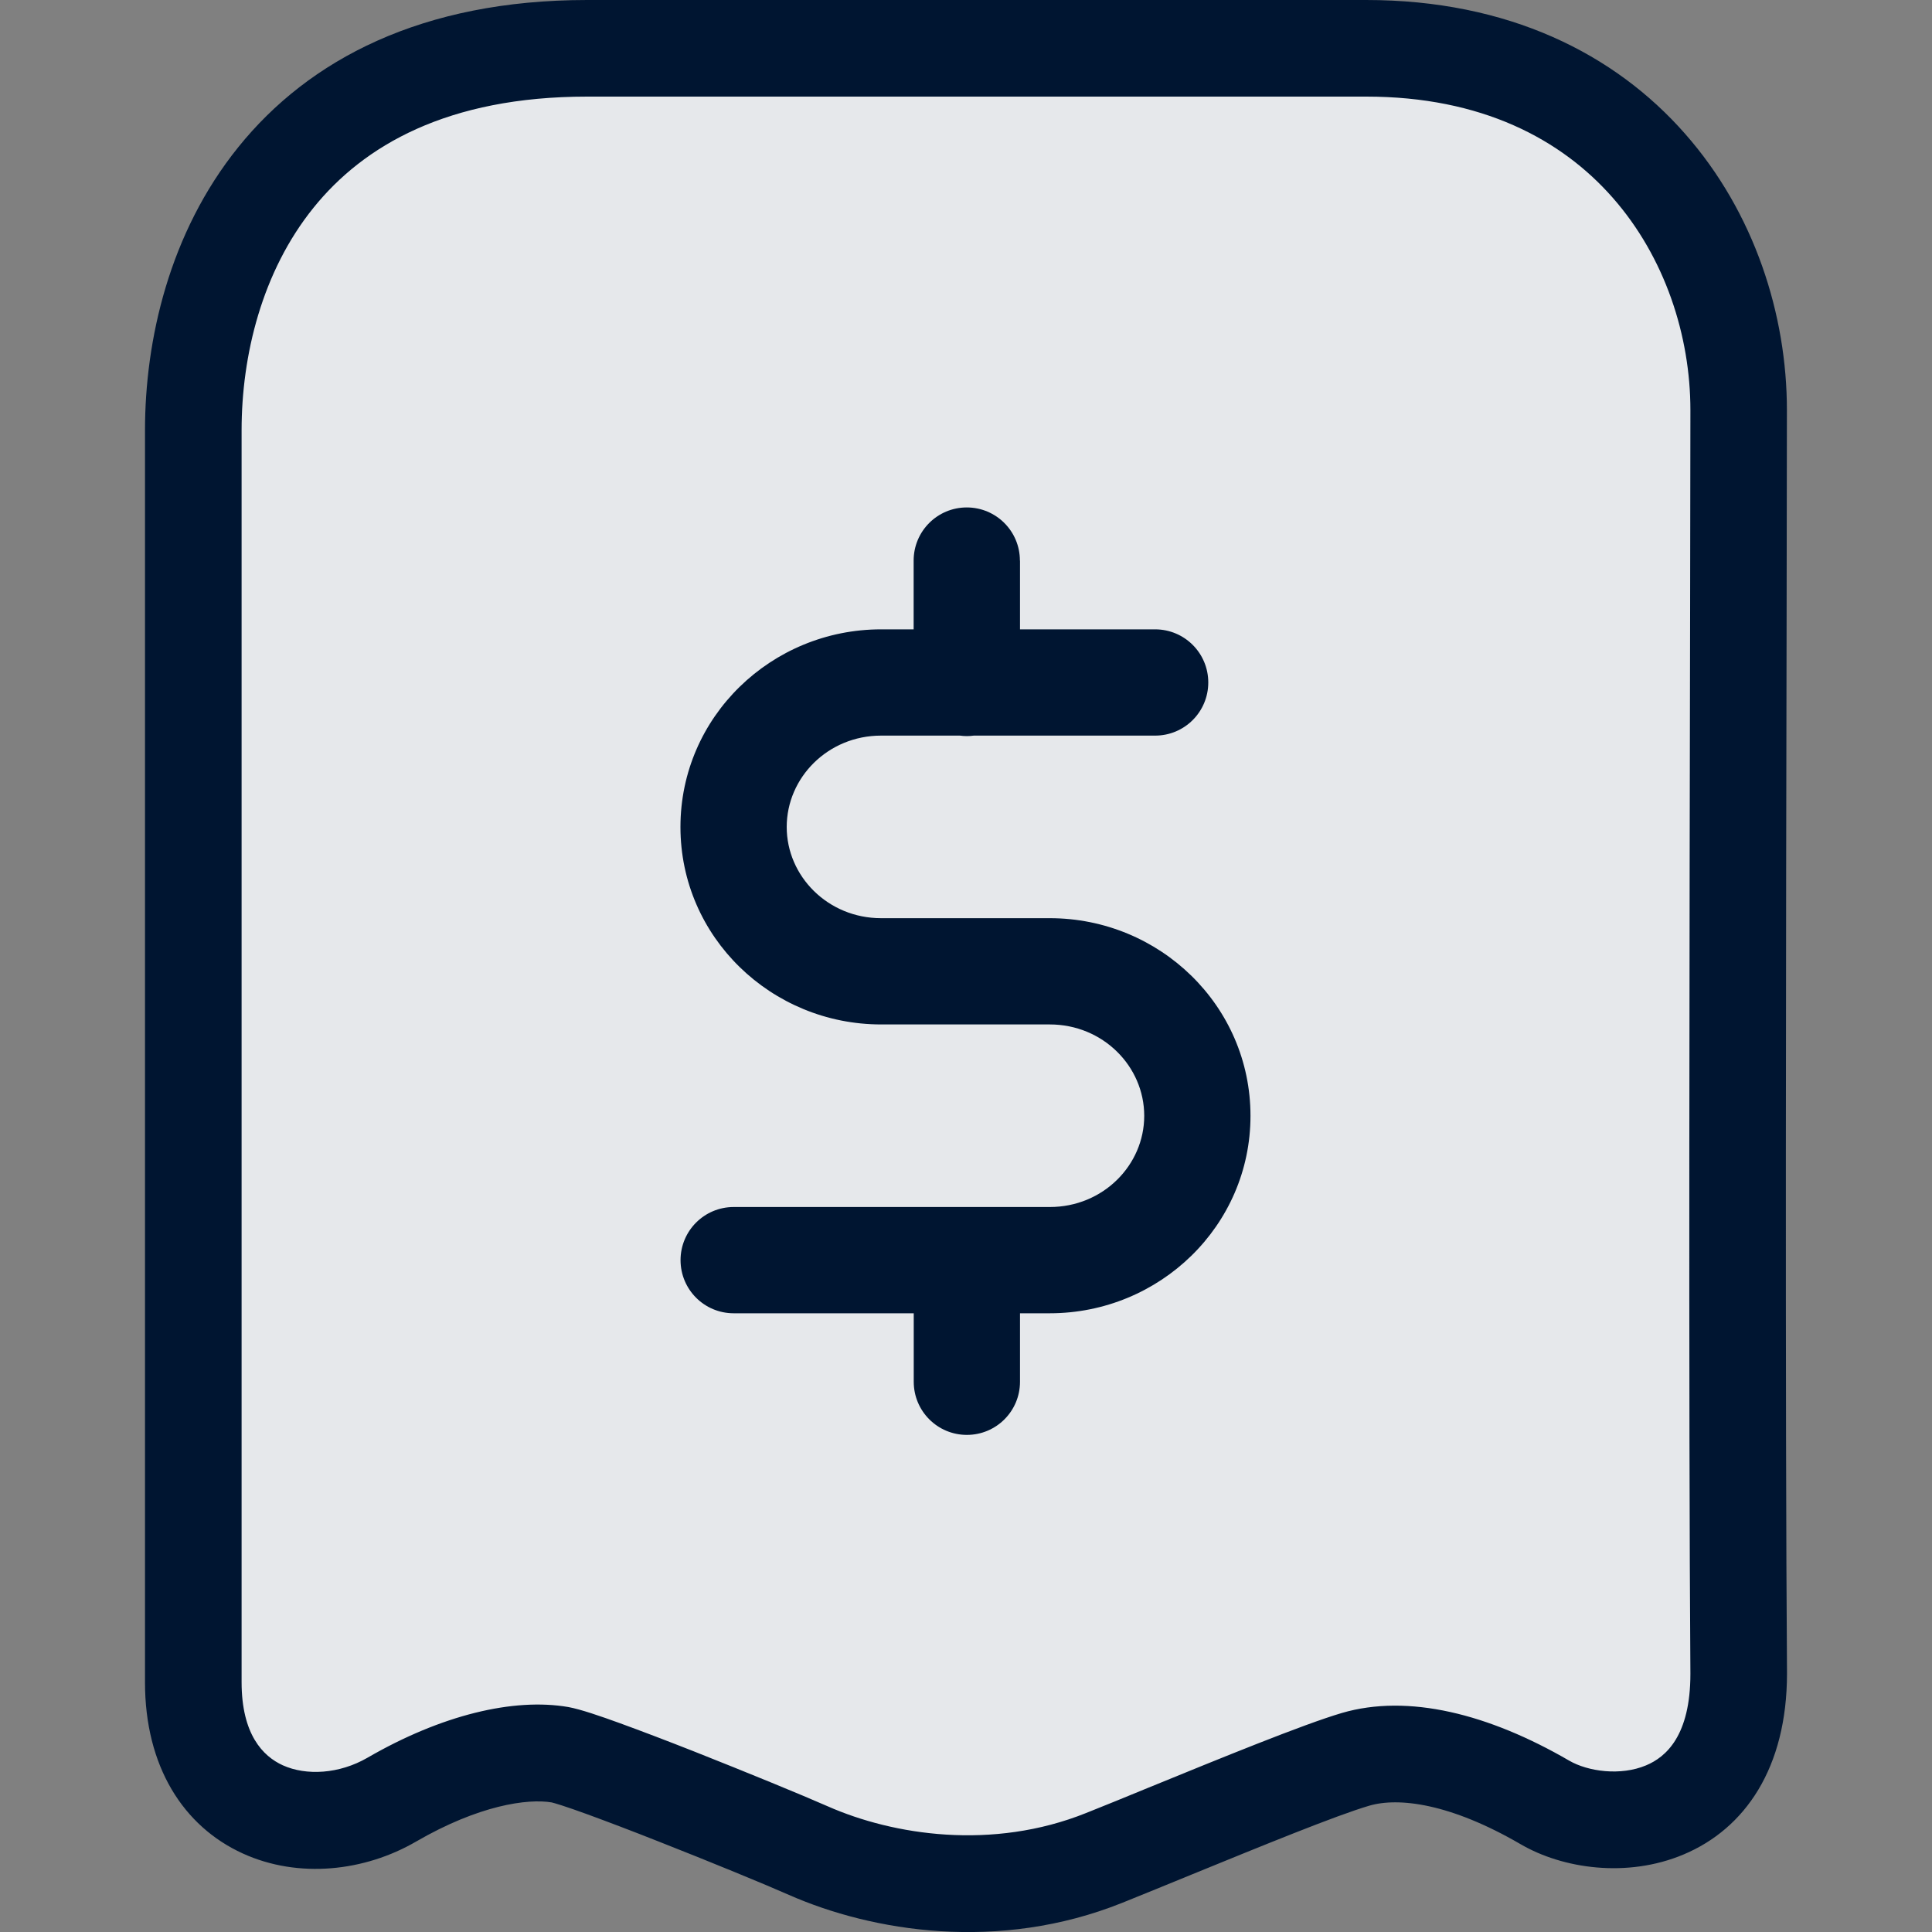 <?xml version="1.0" encoding="UTF-8"?><svg id="Layer_1" xmlns="http://www.w3.org/2000/svg" viewBox="0 0 20 20"><rect x="0" y="0" width="20" height="20" fill="#808080" stroke="none"/><path d="M4.677,18.341l-.82.384c-.862.404-1.858-.212-1.857-1.146l.011-12.937C2.01,2.085,3.465.5,6.072.5h7.872c2.615,0,4.037,1.585,4.037,4.142l.019,12.934c.001.936-.996,1.552-1.858,1.147l-.813-.381c-.489-.23-1.055-.246-1.557-.045l-2.315.924c-.933.372-1.979.372-2.912-.001l-2.311-.923c-.503-.201-1.068-.185-1.557.044Z" fill="#001531" stroke-width="0"/><path d="M4.677,18.341l-.82.384c-.862.404-1.858-.212-1.857-1.146l.011-12.937C2.01,2.085,3.465.5,6.072.5h7.872c2.615,0,4.037,1.585,4.037,4.142l.019,12.934c.001.936-.996,1.552-1.858,1.147l-.813-.381c-.489-.23-1.055-.246-1.557-.045l-2.315.924c-.933.372-1.979.372-2.912-.001l-2.311-.923c-.503-.201-1.068-.185-1.557.044Z" fill="rgba(255,255,255,.9)" stroke-width="0"/><path d="M2.501,4.454c0-.774.21-1.641.744-2.303.518-.643,1.387-1.151,2.834-1.151h8.064c1.195 0,2.02.442,2.551,1.046.542.616.805,1.43.805,2.2,0,.402-.002,1.156-.003,2.12-.006,3.046-.017,8.188.003,10.961-0.0.641-.253.862-.459.948-.264.111-.601.064-.796-.049-.831-.483-1.667-.695-2.354-.493-.398.117-1.265.472-1.999.772-.236.097-.458.188-.647.263-.972.39-1.997.23-2.675-.069-.263-.116-.843-.354-1.389-.57-.274-.108-.544-.211-.764-.291-.198-.072-.41-.145-.534-.167-.566-.097-1.313.082-2.078.525-.292.169-.634.188-.877.078-.206-.094-.426-.32-.426-.861V4.454ZM6.079,0c-1.711,0-2.881.616-3.612,1.523-.716.888-.966,1.999-.966,2.931v12.962c0,.87.396,1.49,1.012,1.771.579.264,1.264.185,1.794-.123.65-.377,1.155-.448,1.407-.405-.001-0-0,0,.002.001.009.002.039.01.098.029.069.022.157.053.262.091.208.076.469.175.739.282.542.213,1.108.446,1.352.554.861.379,2.171.595,3.45.082.218-.088.464-.188.717-.292.72-.294,1.495-.612,1.839-.713.304-.09.841-.025,1.568.398.439.256,1.105.351,1.686.107.639-.268,1.071-.898,1.072-1.872v-.004c-.02-2.768-.01-7.898-.004-10.946v-.001c.002-.967.003-1.724.003-2.13,0-.983-.333-2.041-1.054-2.86C16.715.555,15.611,0,14.143,0H6.079ZM10.558,5.803c0-.304-.246-.55-.55-.55s-.55.246-.55.55v.712h-.337c-1.136,0-2.077.905-2.077,2.046,0,1.14.941,2.044,2.077,2.044h1.746c.551,0,.978.434.978.946,0,.51-.426.944-.978.944h-3.272c-.304,0-.55.246-.55.55s.246.55.55.55h1.864v.709c0,.304.246.55.55.55s.55-.246.55-.55v-.709h.308c1.136,0,2.078-.904,2.078-2.044,0-1.141-.941-2.046-2.078-2.046h-1.746c-.55,0-.977-.434-.977-.944,0-.512.427-.946.977-.946h.816c.024.003.047.005.072.005s.048-.002.072-.005h1.877c.304,0,.55-.246.55-.55s-.246-.55-.55-.55h-1.399v-.712Z" fill="#001531" fill-rule="evenodd" stroke-width="0"/></svg>